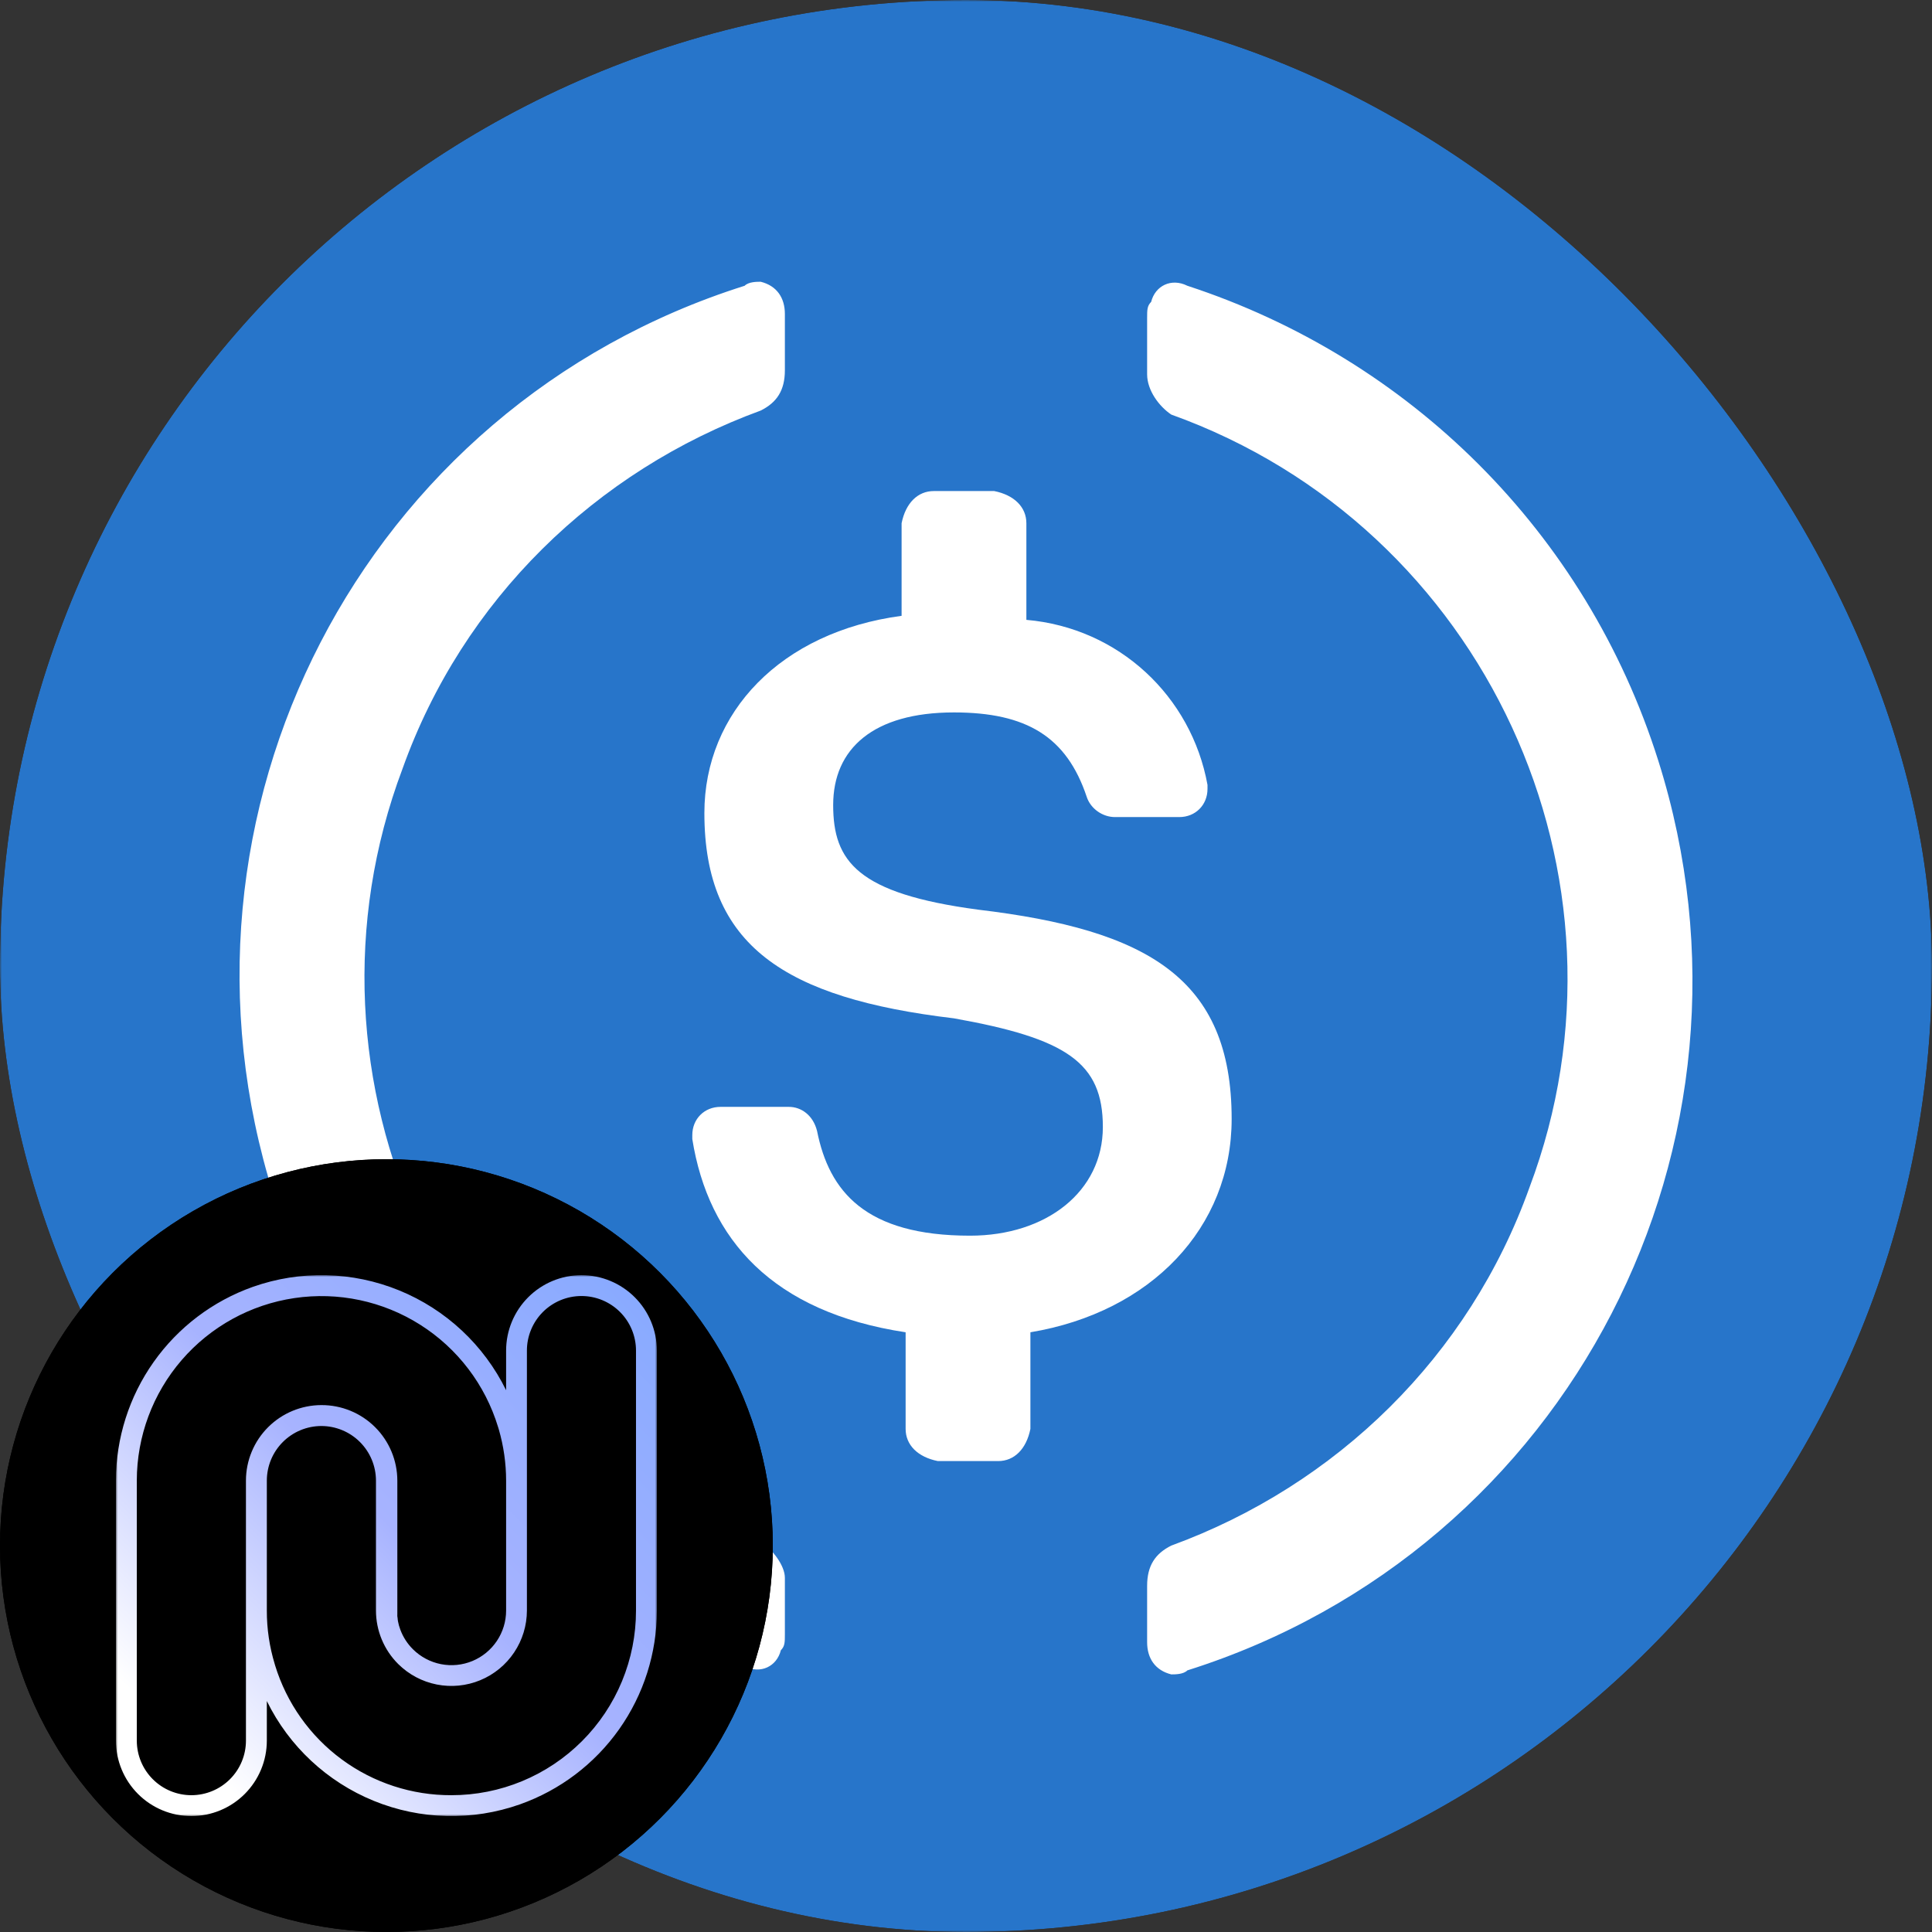 <svg xmlns="http://www.w3.org/2000/svg" width="500" height="500" fill="none" viewBox="0 0 500 500"><rect x="0" y="0" width="500" height="500" fill="#333333" stroke="none"/><g clip-path="url(#clip0_921_919)"><mask id="mask0_921_919" style="mask-type:alpha" width="500" height="500" x="0" y="0" maskUnits="userSpaceOnUse"><rect width="500" height="500" fill="#D9D9D9"/></mask><g mask="url(#mask0_921_919)"><g clip-path="url(#clip1_921_919)"><path fill="#2775CA" d="M250 500C388.542 500 500 388.542 500 250C500 111.458 388.542 0 250 0C111.458 0 0 111.458 0 250C0 388.542 111.458 500 250 500Z"/><path fill="#fff" d="M318.75 289.583C318.75 253.125 296.875 240.625 253.125 235.418C221.875 231.25 215.625 222.918 215.625 208.333C215.625 193.748 226.042 184.375 246.875 184.375C265.625 184.375 276.042 190.625 281.25 206.25C282.292 209.375 285.417 211.458 288.542 211.458H305.207C309.375 211.458 312.5 208.333 312.5 204.168V203.125C308.332 180.208 289.582 162.5 265.625 160.418V135.418C265.625 131.25 262.5 128.125 257.292 127.083H241.667C237.5 127.083 234.375 130.208 233.332 135.418V159.375C202.082 163.543 182.292 184.375 182.292 210.418C182.292 244.793 203.125 258.333 246.875 263.543C276.042 268.75 285.417 275 285.417 291.668C285.417 308.335 270.832 319.793 251.042 319.793C223.957 319.793 214.582 308.333 211.457 292.708C210.417 288.543 207.292 286.458 204.167 286.458H186.457C182.292 286.458 179.167 289.583 179.167 293.75V294.793C183.332 320.833 200 339.583 234.375 344.793V369.793C234.375 373.958 237.5 377.083 242.707 378.125H258.332C262.5 378.125 265.625 375 266.667 369.793V344.793C297.917 339.583 318.75 317.708 318.75 289.583Z"/><path fill="#fff" d="M196.875 398.957C115.625 369.792 73.958 279.167 104.168 198.957C119.793 155.207 154.168 121.875 196.875 106.25C201.043 104.167 203.125 101.042 203.125 95.832V81.25C203.125 77.082 201.043 73.957 196.875 72.918C195.833 72.918 193.75 72.918 192.708 73.957C93.75 105.207 39.583 210.417 70.832 309.375C89.582 367.707 134.375 412.5 192.708 431.25C196.875 433.332 201.043 431.25 202.083 427.082C203.125 426.042 203.125 425 203.125 422.917V408.332C203.125 405.207 200 401.042 196.875 398.957ZM307.293 73.957C303.125 71.875 298.958 73.957 297.918 78.125C296.875 79.168 296.875 80.207 296.875 82.293V96.875C296.875 101.042 300 105.207 303.125 107.292C384.375 136.457 426.043 227.082 395.833 307.292C380.208 351.042 345.833 384.375 303.125 400C298.958 402.082 296.875 405.207 296.875 410.417V425C296.875 429.167 298.958 432.292 303.125 433.332C304.168 433.332 306.25 433.332 307.293 432.292C406.25 401.042 460.418 295.832 429.168 196.875C410.418 137.5 364.583 92.707 307.293 73.957Z"/></g></g></g><circle cx="100" cy="400" r="97.5" fill="#000" stroke="#000" stroke-width="5"/><g clip-path="url(#clip2_921_919)"><mask id="mask1_921_919" style="mask-type:luminance" width="140" height="140" x="30" y="330" maskUnits="userSpaceOnUse"><path fill="#fff" d="M170 330H30V470H170V330Z"/></mask><g mask="url(#mask1_921_919)"><path fill="url(#paint0_linear_921_919)" d="M150.472 330.003C145.302 330.016 140.347 332.078 136.694 335.737C133.041 339.396 130.986 344.353 130.981 349.523V359.788C125.231 348.077 115.382 338.884 103.303 333.952C91.225 329.021 77.756 328.693 65.452 333.032C55.089 336.706 46.117 343.499 39.769 352.477C33.421 361.455 30.009 372.178 30 383.173V450.473C30 455.651 32.057 460.618 35.72 464.281C39.382 467.942 44.349 470 49.528 470C54.707 470 59.674 467.942 63.336 464.281C66.998 460.618 69.056 455.651 69.056 450.473V440.23C74.804 451.936 84.65 461.124 96.725 466.053C108.8 470.981 122.264 471.305 134.563 466.963C144.923 463.291 153.892 456.5 160.236 447.525C166.582 438.549 169.993 427.829 170 416.837V349.523C169.993 344.347 167.932 339.385 164.272 335.726C160.611 332.067 155.648 330.009 150.472 330.003ZM116.829 464.595C106.62 464.638 96.669 461.391 88.45 455.337C80.23 449.283 74.178 440.743 71.191 430.981L71.112 430.698C69.741 426.206 69.048 421.534 69.056 416.837V383.173C69.059 379.427 70.55 375.836 73.199 373.189C75.848 370.541 79.44 369.052 83.186 369.05C86.928 369.06 90.513 370.551 93.159 373.198C95.804 375.844 97.293 379.431 97.301 383.173V416.823C97.307 422.002 99.369 426.966 103.033 430.625C105.767 433.347 109.245 435.2 113.029 435.948C116.813 436.697 120.735 436.309 124.299 434.833C127.863 433.356 130.91 430.859 133.057 427.654C135.205 424.449 136.355 420.68 136.364 416.823V349.523C136.364 347.669 136.729 345.834 137.439 344.121C138.148 342.409 139.188 340.853 140.498 339.542C141.809 338.231 143.365 337.192 145.078 336.482C146.791 335.773 148.626 335.408 150.48 335.408C152.333 335.408 154.168 335.773 155.882 336.482C157.594 337.192 159.15 338.231 160.461 339.542C161.771 340.853 162.811 342.409 163.52 344.121C164.23 345.834 164.595 347.669 164.595 349.523V416.823C164.6 423.097 163.368 429.311 160.969 435.109C158.571 440.907 155.052 446.174 150.615 450.611C146.179 455.048 140.911 458.566 135.114 460.966C129.317 463.366 123.103 464.599 116.829 464.595ZM130.981 416.823C130.978 419.614 130.149 422.342 128.598 424.662C127.047 426.984 124.844 428.793 122.266 429.864C119.688 430.934 116.851 431.218 114.112 430.678C111.373 430.139 108.856 428.801 106.876 426.834C105.426 425.397 104.308 423.662 103.6 421.748C103.469 421.407 103.353 421.022 103.236 420.636L103.193 420.441L103.149 420.259C103.084 420.005 103.019 419.751 102.975 419.482C102.975 419.387 102.975 419.285 102.924 419.184V419.031C102.924 418.791 102.851 418.552 102.83 418.304C102.808 418.058 102.83 418.007 102.83 417.811C102.83 417.614 102.83 417.324 102.83 417.084V383.173C102.825 380.6 102.313 378.053 101.322 375.678C100.332 373.303 98.883 371.146 97.059 369.332C95.234 367.518 93.07 366.081 90.689 365.104C88.309 364.127 85.759 363.629 83.186 363.638C78.006 363.644 73.041 365.704 69.379 369.366C65.716 373.028 63.656 377.994 63.651 383.173V450.473C63.651 454.218 62.163 457.81 59.514 460.458C56.866 463.107 53.273 464.595 49.528 464.595C45.782 464.595 42.19 463.107 39.541 460.458C36.893 457.81 35.405 454.218 35.405 450.473V383.173C35.413 371.72 39.535 360.652 47.02 351.983C54.504 343.315 64.853 337.623 76.182 335.944C87.511 334.266 99.066 336.712 108.743 342.838C118.42 348.964 125.574 358.361 128.903 369.319L129.099 369.959C130.343 374.253 130.976 378.702 130.981 383.173V416.823Z"/></g></g><circle cx="100" cy="400" r="97.5" stroke="#000" stroke-width="5"/><defs><linearGradient id="paint0_linear_921_919" x1="39.601" x2="206.435" y1="460.203" y2="293.115" gradientUnits="userSpaceOnUse"><stop offset=".05" stop-color="#fff"/><stop offset=".38" stop-color="#A7B3FF"/><stop offset="1" stop-color="#74A4FF"/></linearGradient><clipPath id="clip0_921_919"><rect width="500" height="500" fill="#fff" rx="250"/></clipPath><clipPath id="clip1_921_919"><rect width="500" height="500" fill="#fff"/></clipPath><clipPath id="clip2_921_919"><rect width="140" height="140" fill="#fff" transform="translate(30 330)"/></clipPath></defs></svg>